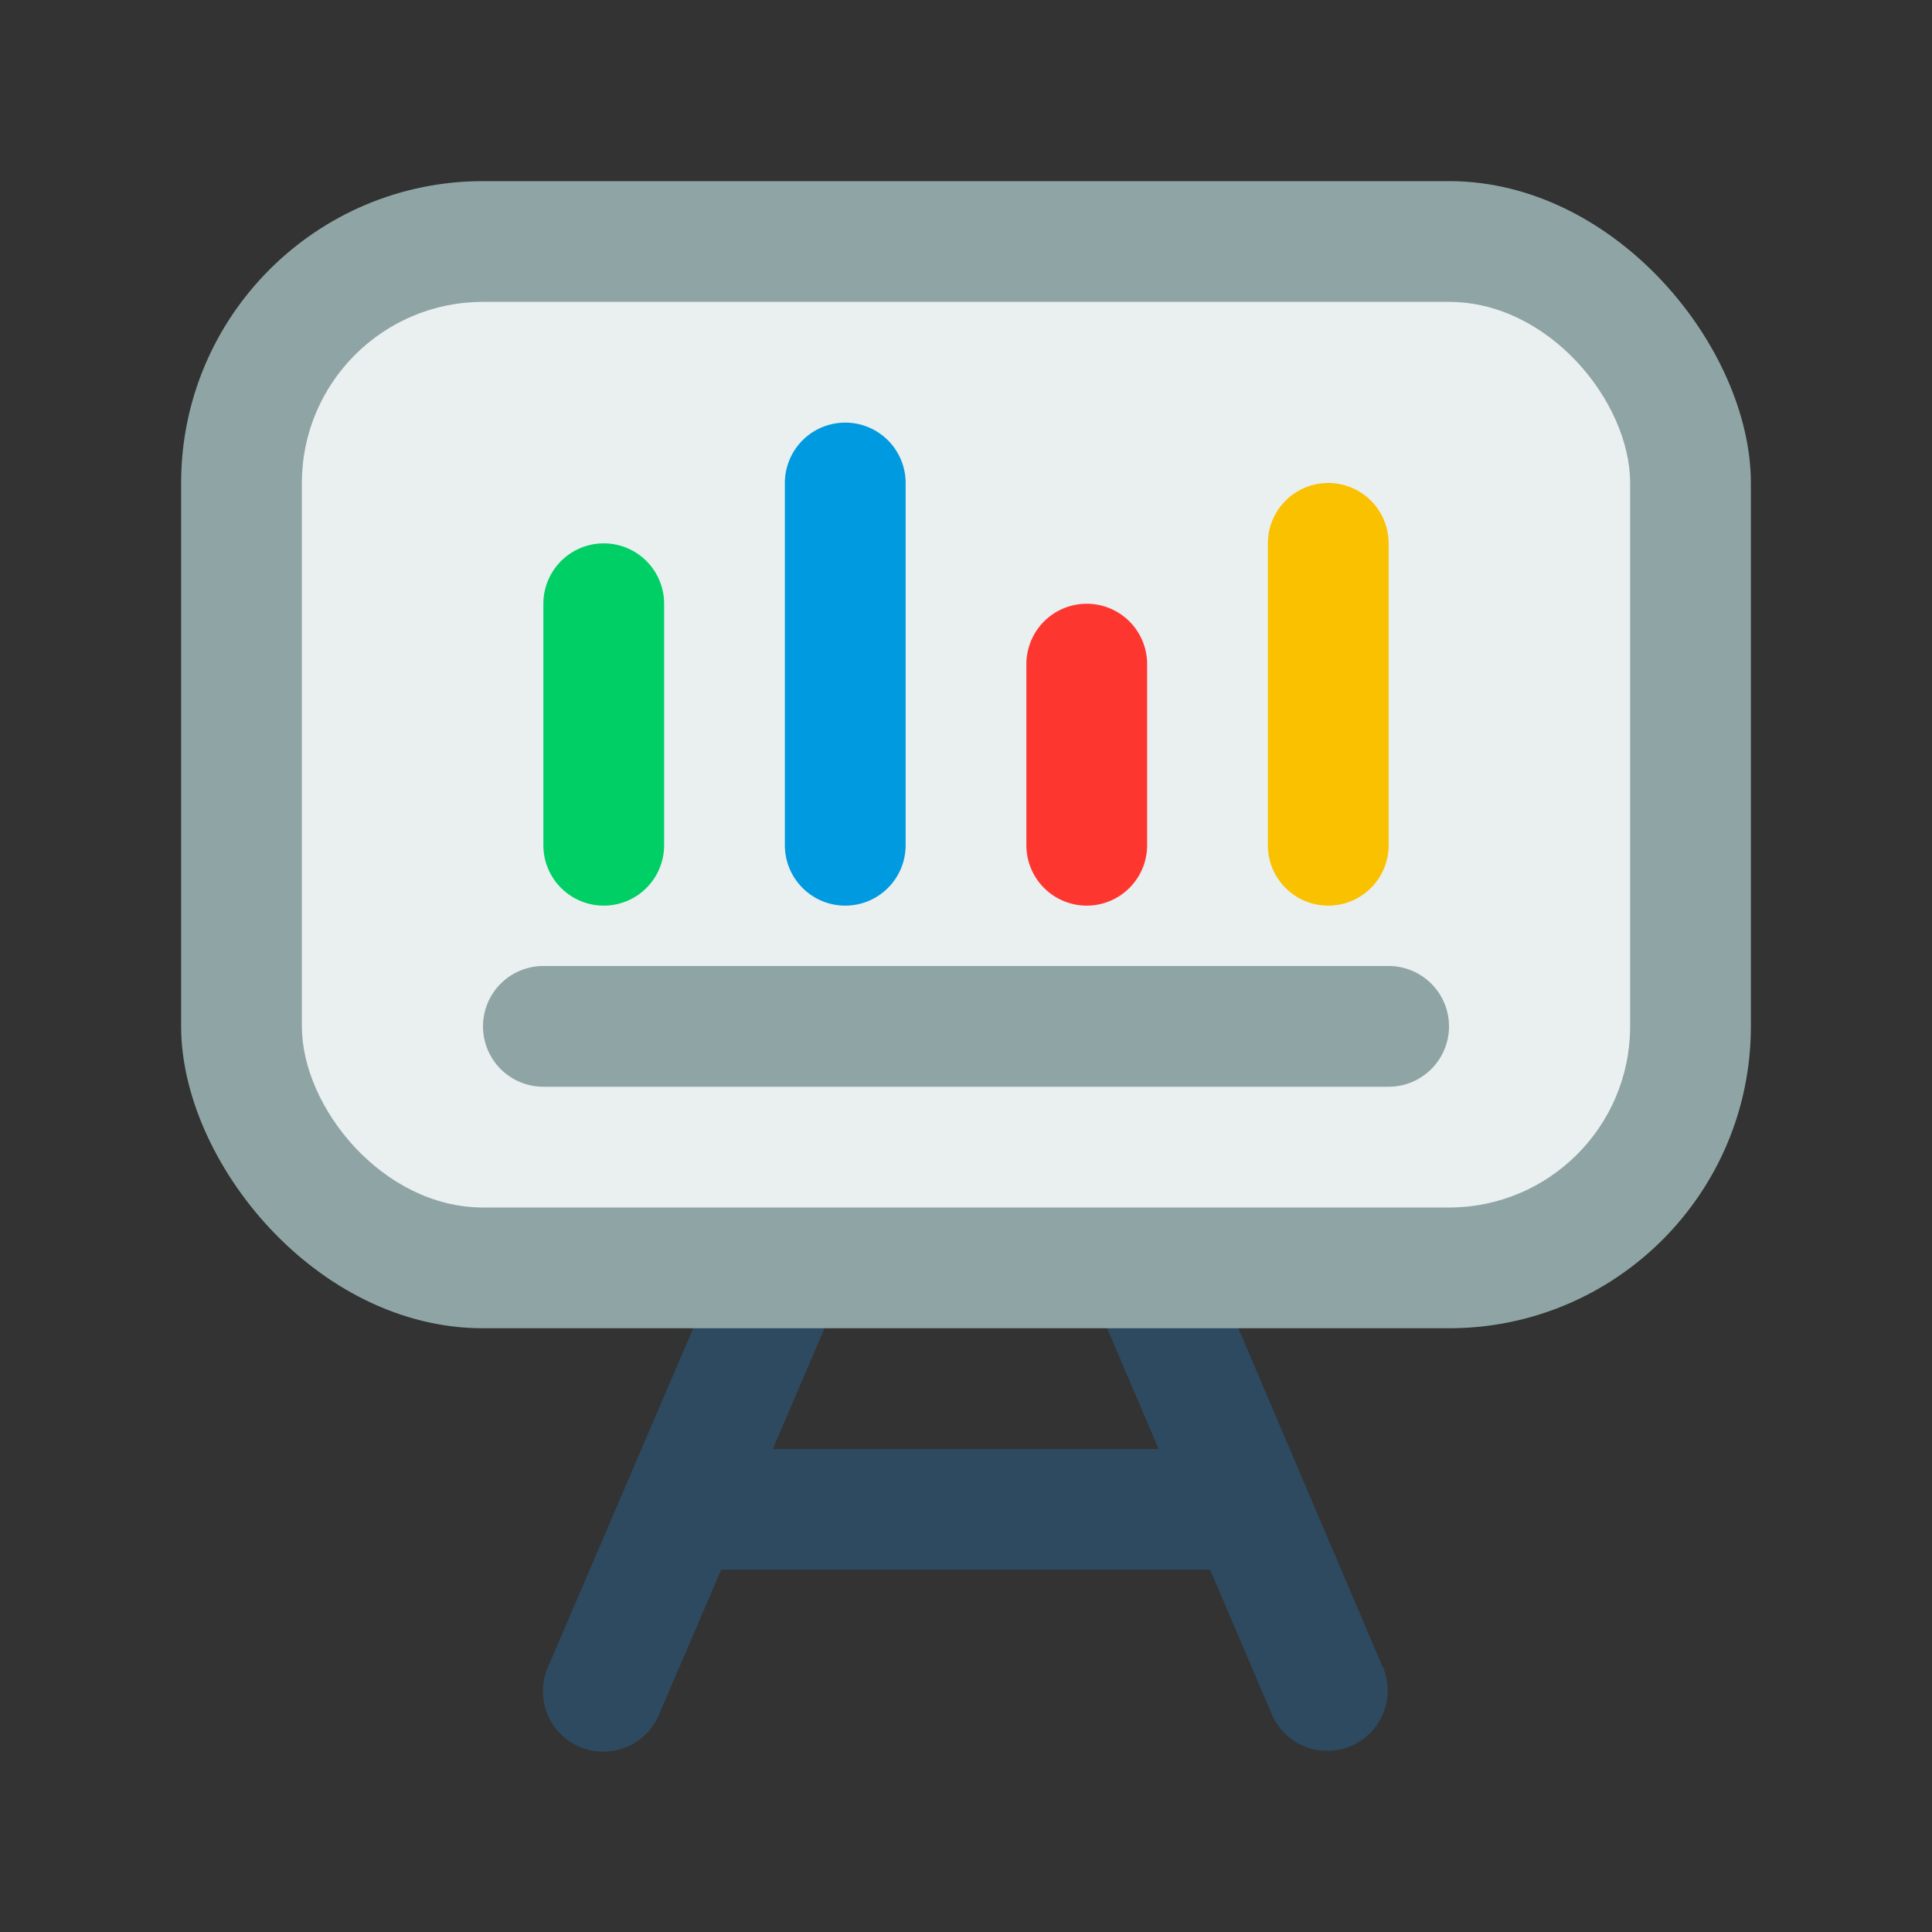 <?xml version="1.0" encoding="UTF-8" standalone="no"?> <svg xmlns="http://www.w3.org/2000/svg" viewBox="0 0 32 32"><rect x="0" y="0" width="32" height="32" fill="#333333" stroke="none"/><defs><style>.cls-1{fill:#2d4a60;}.cls-2{fill:#8fa5a5;}.cls-3{fill:#eaeff0;}.cls-4{fill:#00cf66;}.cls-5{fill:#009ae0;}.cls-6{fill:#fd3730;}.cls-7{fill:#fac100;}</style></defs><title>Presentation</title><g id="Presentation"><path class="cls-1" d="M22.9,27.608l-2.982-7a1,1,0,0,0-1.84.784L19.191,24H12.8l1.117-2.606a1,1,0,0,0-1.838-.788l-3,7a1,1,0,1,0,1.838.788L11.945,26h8.1l1.019,2.392a1,1,0,0,0,.92.608,1,1,0,0,0,.92-1.392Z"/><rect class="cls-2" x="3" y="3" width="26" height="19" rx="5"/><rect class="cls-3" x="5" y="5" width="22" height="15" rx="3"/><path class="cls-2" d="M23,16H9a1,1,0,0,0,0,2H23a1,1,0,0,0,0-2Z"/><path class="cls-4" d="M10,15a1,1,0,0,0,1-1V10a1,1,0,0,0-2,0v4A1,1,0,0,0,10,15Z"/><path class="cls-5" d="M14,15a1,1,0,0,0,1-1V8a1,1,0,0,0-2,0v6A1,1,0,0,0,14,15Z"/><path class="cls-6" d="M18,15a1,1,0,0,0,1-1V11a1,1,0,0,0-2,0v3A1,1,0,0,0,18,15Z"/><path class="cls-7" d="M22,15a1,1,0,0,0,1-1V9a1,1,0,0,0-2,0v5A1,1,0,0,0,22,15Z"/></g></svg>